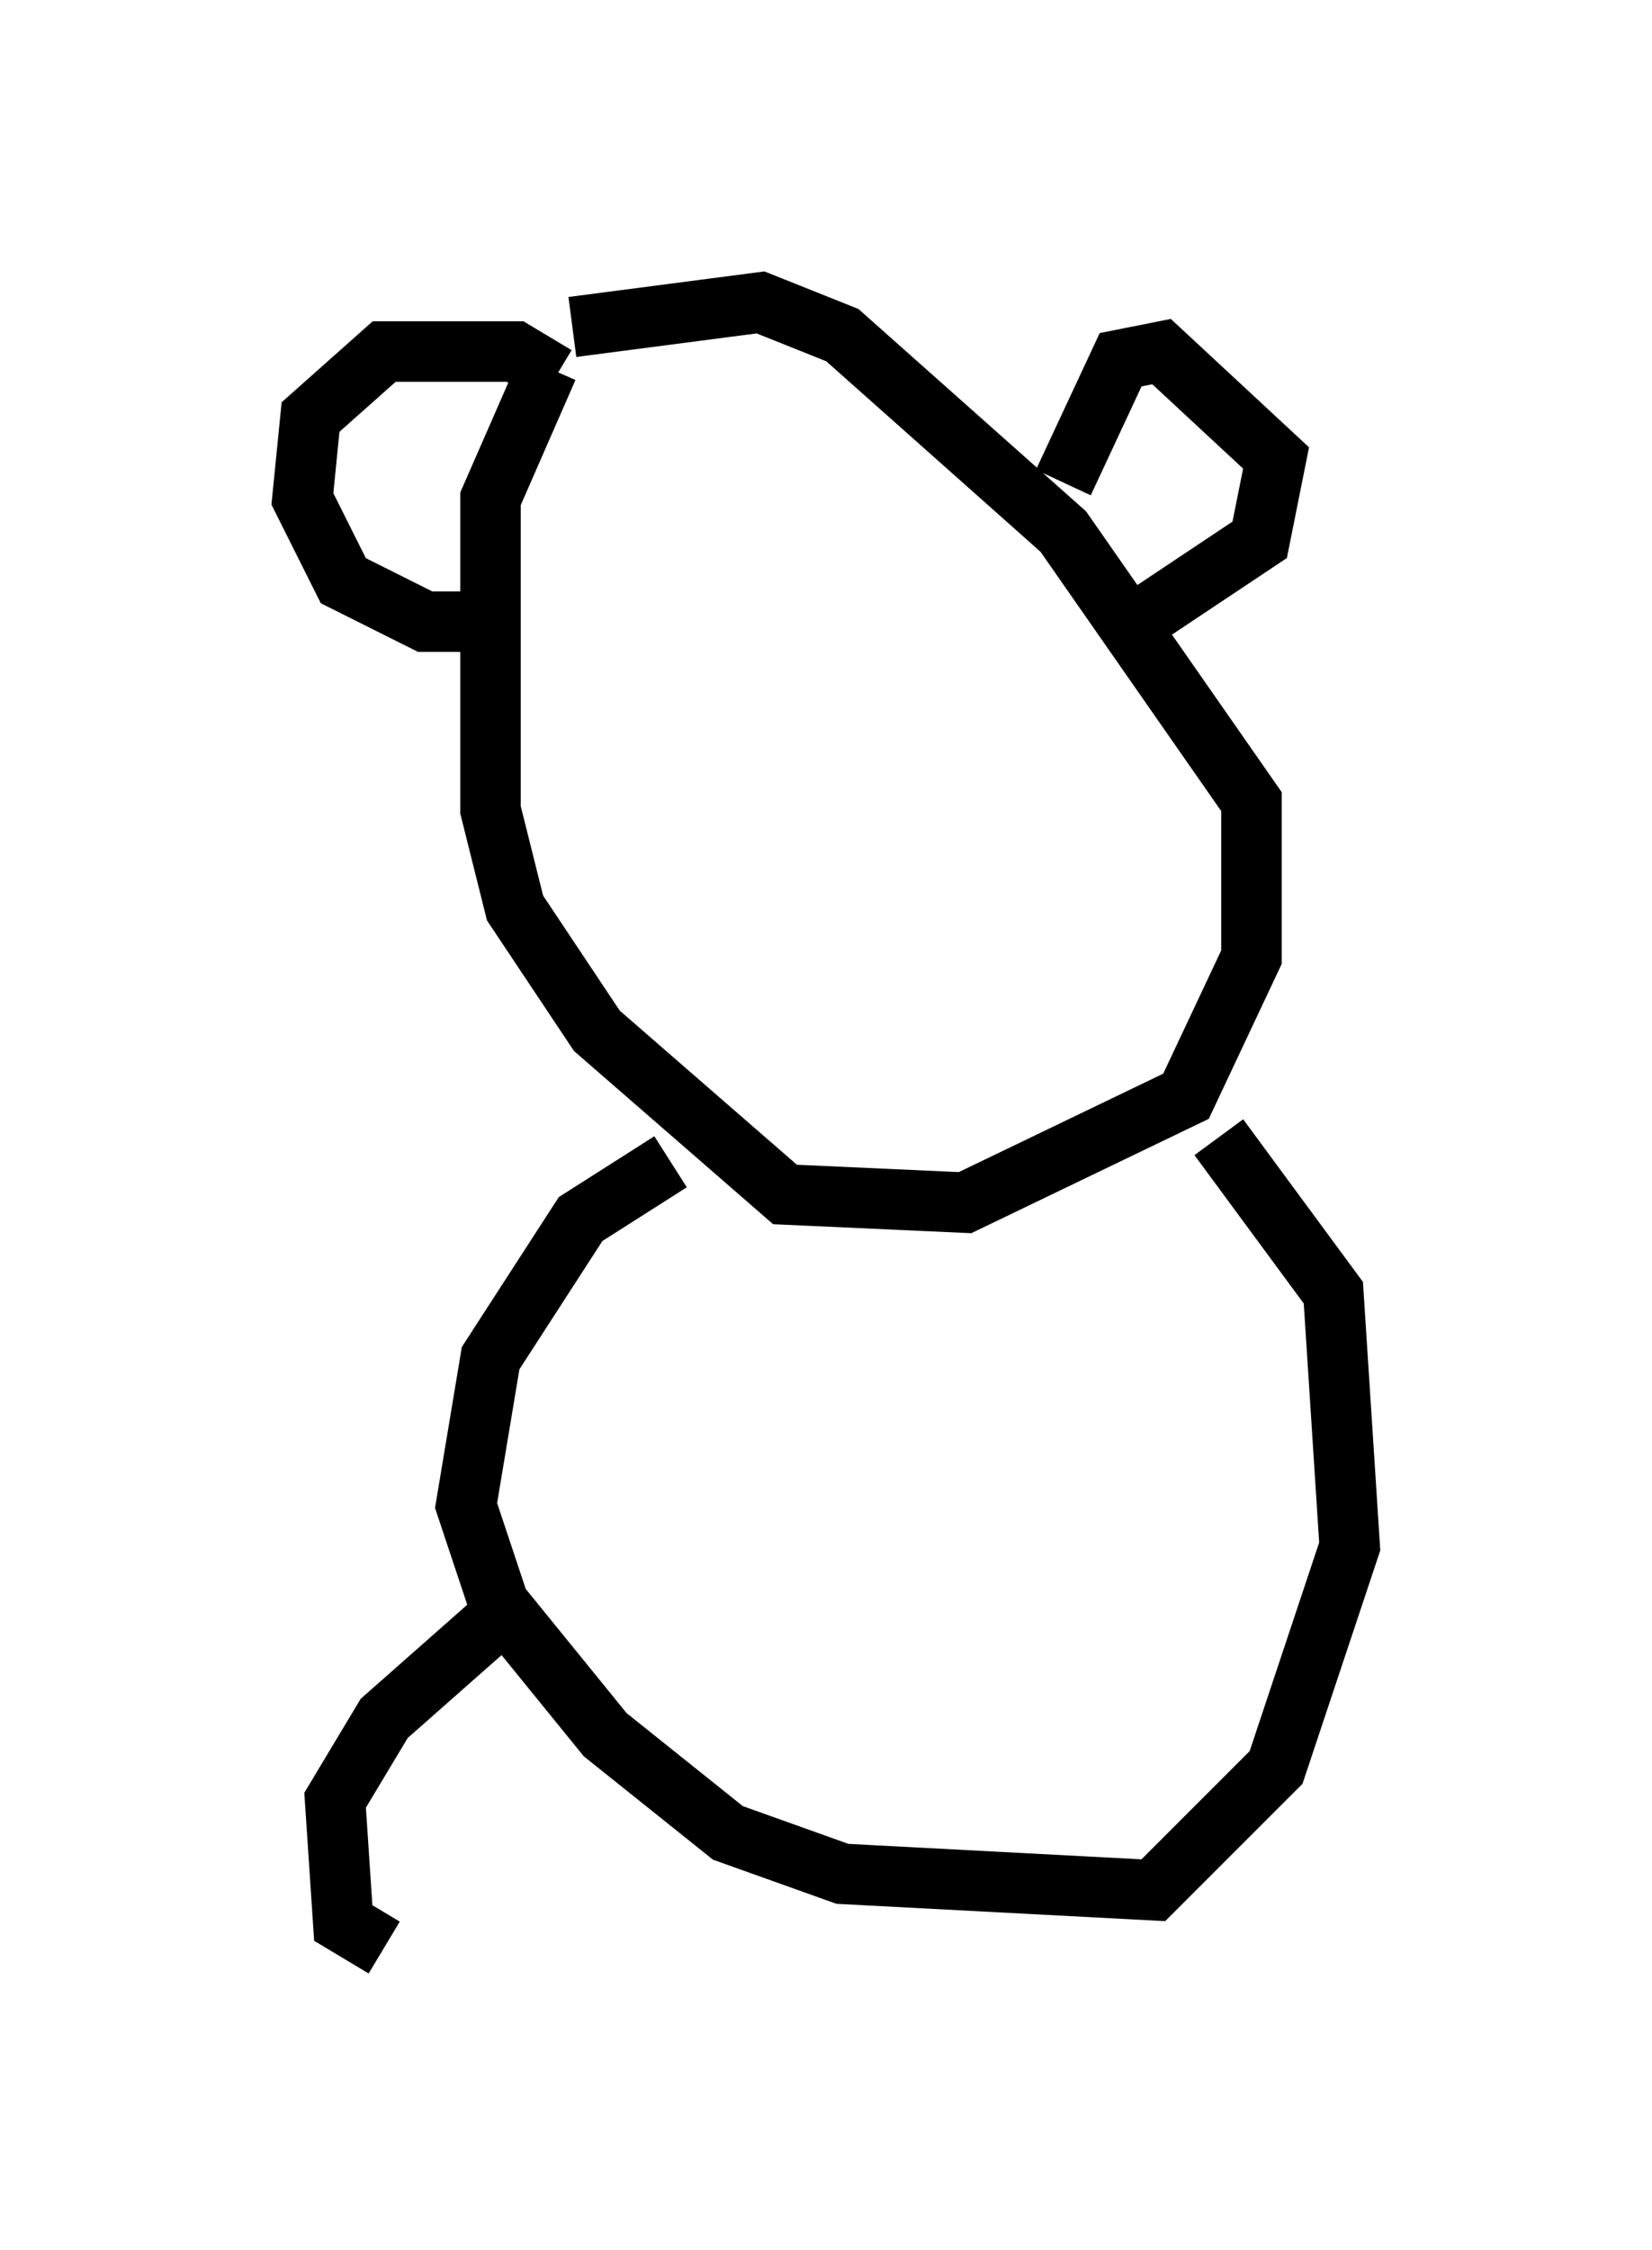 <?xml version="1.0" encoding="utf-8" ?>
<svg baseProfile="full" height="37.199" version="1.1" width="27.321" xmlns="http://www.w3.org/2000/svg" xmlns:ev="http://www.w3.org/2001/xml-events" xmlns:xlink="http://www.w3.org/1999/xlink"><defs /><rect fill="white" height="37.199" width="27.321" x="0" y="0" /><path d="M9.736, 5.541 m-0.677, 0.541 l-0.947, 2.165 0.0, 5.142 l0.406, 1.624 1.353, 2.03 l3.112, 2.706 2.977, 0.135 l3.654, -1.759 1.083, -2.3 l0.0, -2.571 -3.112, -4.465 l-3.654, -3.248 -1.353, -0.541 l-3.112, 0.406 m1.624, 13.802 l-1.488, 0.947 -1.488, 2.3 l-0.406, 2.436 0.541, 1.624 l1.759, 2.165 2.03, 1.624 l1.894, 0.677 5.142, 0.271 l2.03, -2.03 1.218, -3.654 l-0.271, -4.195 -1.894, -2.571 m-10.961, -12.584 l-0.677, -0.406 -2.165, 0.0 l-1.218, 1.083 -0.135, 1.353 l0.677, 1.353 1.353, 0.677 l1.083, 0.0 m9.472, -2.3 l0.947, -2.03 0.677, -0.135 l1.894, 1.759 -0.271, 1.353 l-2.03, 1.353 m-10.149, 16.103 l-2.3, 2.03 -0.812, 1.353 l0.135, 2.03 0.677, 0.406 " fill="none" stroke="black" stroke-width="1" /></svg>
